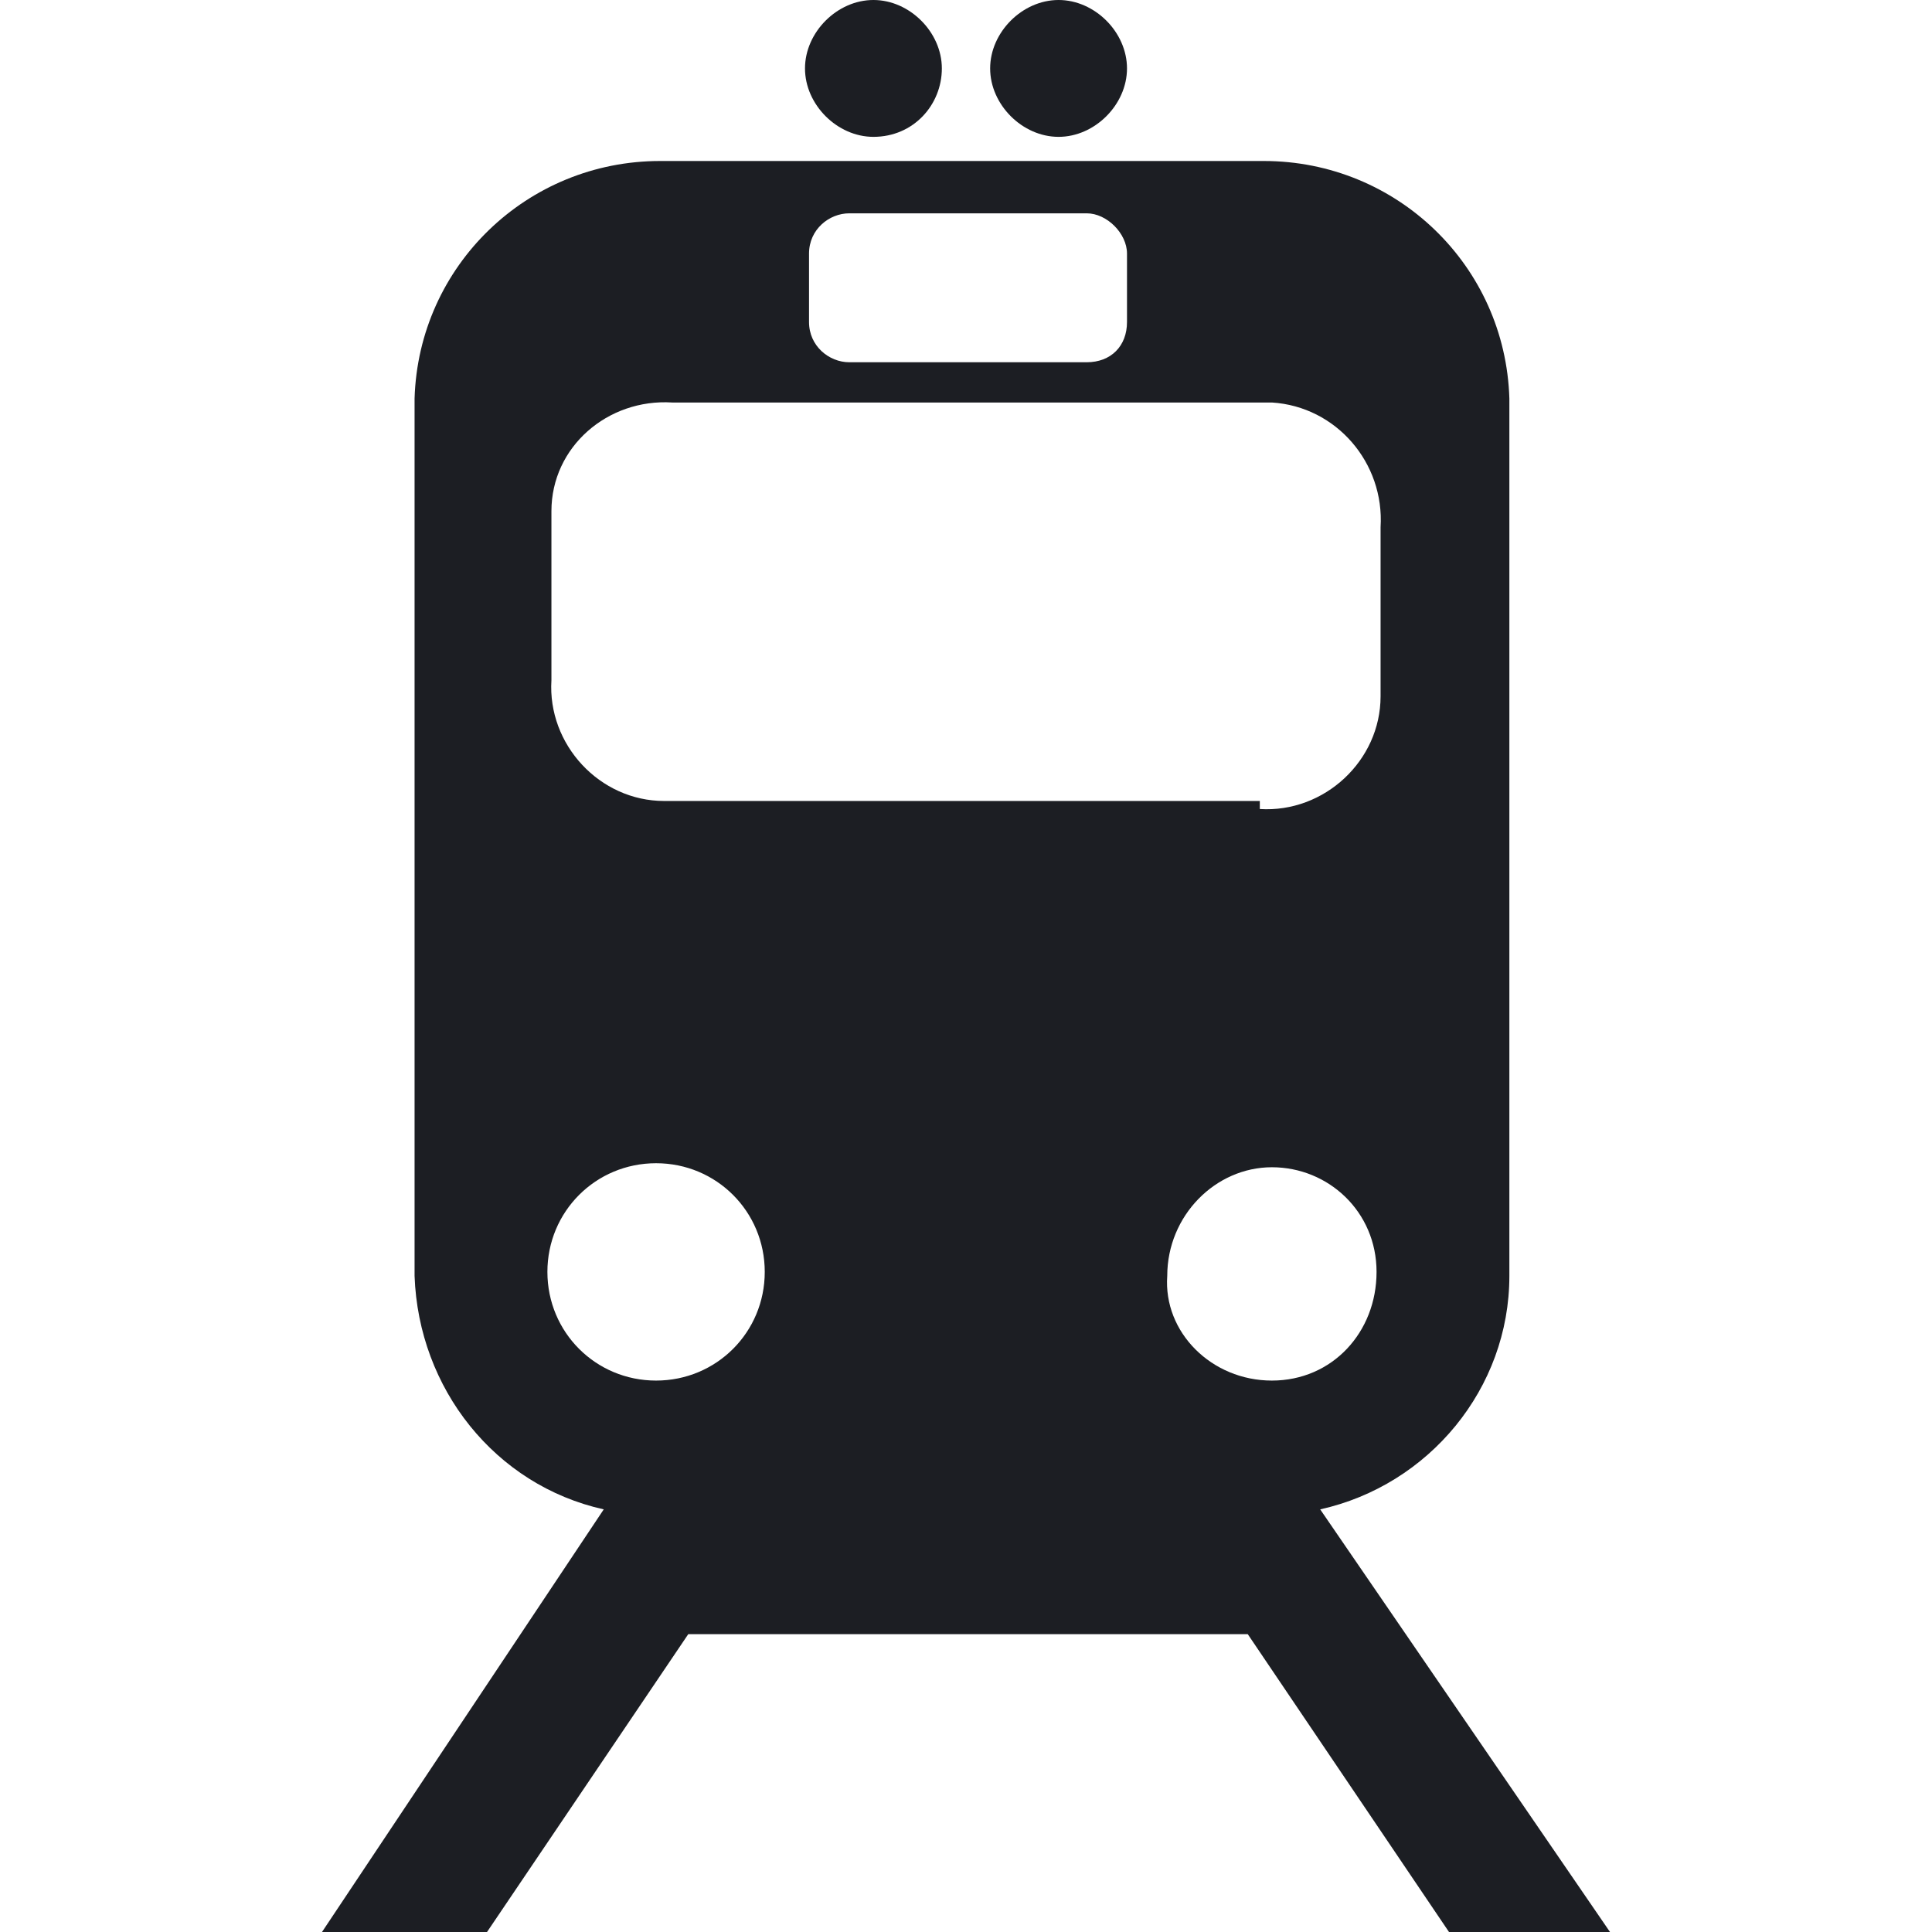 <svg enable-background="new 0 0 48 48" viewBox="0 0 48 48" xmlns="http://www.w3.org/2000/svg"><path d="m16.3 34.3c1.5 0 2.7-1.2 2.7-2.7s-1.2-2.7-2.7-2.7-2.7 1.2-2.7 2.7c0 1.5 1.2 2.7 2.7 2.7zm10.7-25.3c.6 0 1-.4 1-1v-1.7c0-.5-.5-1-1-1h-5.9c-.5 0-1 .4-1 1v1.7c0 .6.5 1 1 1zm4.3 11.1c1.6.1 3-1.2 3-2.8 0-.1 0-.2 0-.3v-3.9c.1-1.6-1.1-3-2.7-3.1-.1 0-.2 0-.3 0h-14.6c-1.6-.1-3 1.1-3 2.7v.3 3.9c-.1 1.6 1.2 3 2.8 3h.3 14.5zm.3 14.2c1.5 0 2.6-1.2 2.6-2.7s-1.2-2.6-2.6-2.6-2.6 1.2-2.6 2.7c-.1 1.4 1.1 2.6 2.6 2.6zm-5.3-30.9c-.9 0-1.7-.8-1.7-1.7s.8-1.7 1.7-1.7c.9 0 1.7.8 1.7 1.7s-.8 1.7-1.7 1.7zm-4.6 0c-.9 0-1.7-.8-1.7-1.7s.8-1.7 1.7-1.7c.9 0 1.7.8 1.7 1.7s-.7 1.7-1.7 1.7zm2.3 37.2h-6.9l-5 7.4h-4.1l7-10.5c-2.7-.6-4.6-3-4.7-5.8v-21.8c.1-3.3 2.8-5.9 6.1-5.9h15c3.3 0 6 2.6 6.1 5.9v21.8c0 2.8-2 5.2-4.7 5.8l7.2 10.5h-4l-5-7.4z" fill="#1c1e23"/></svg>